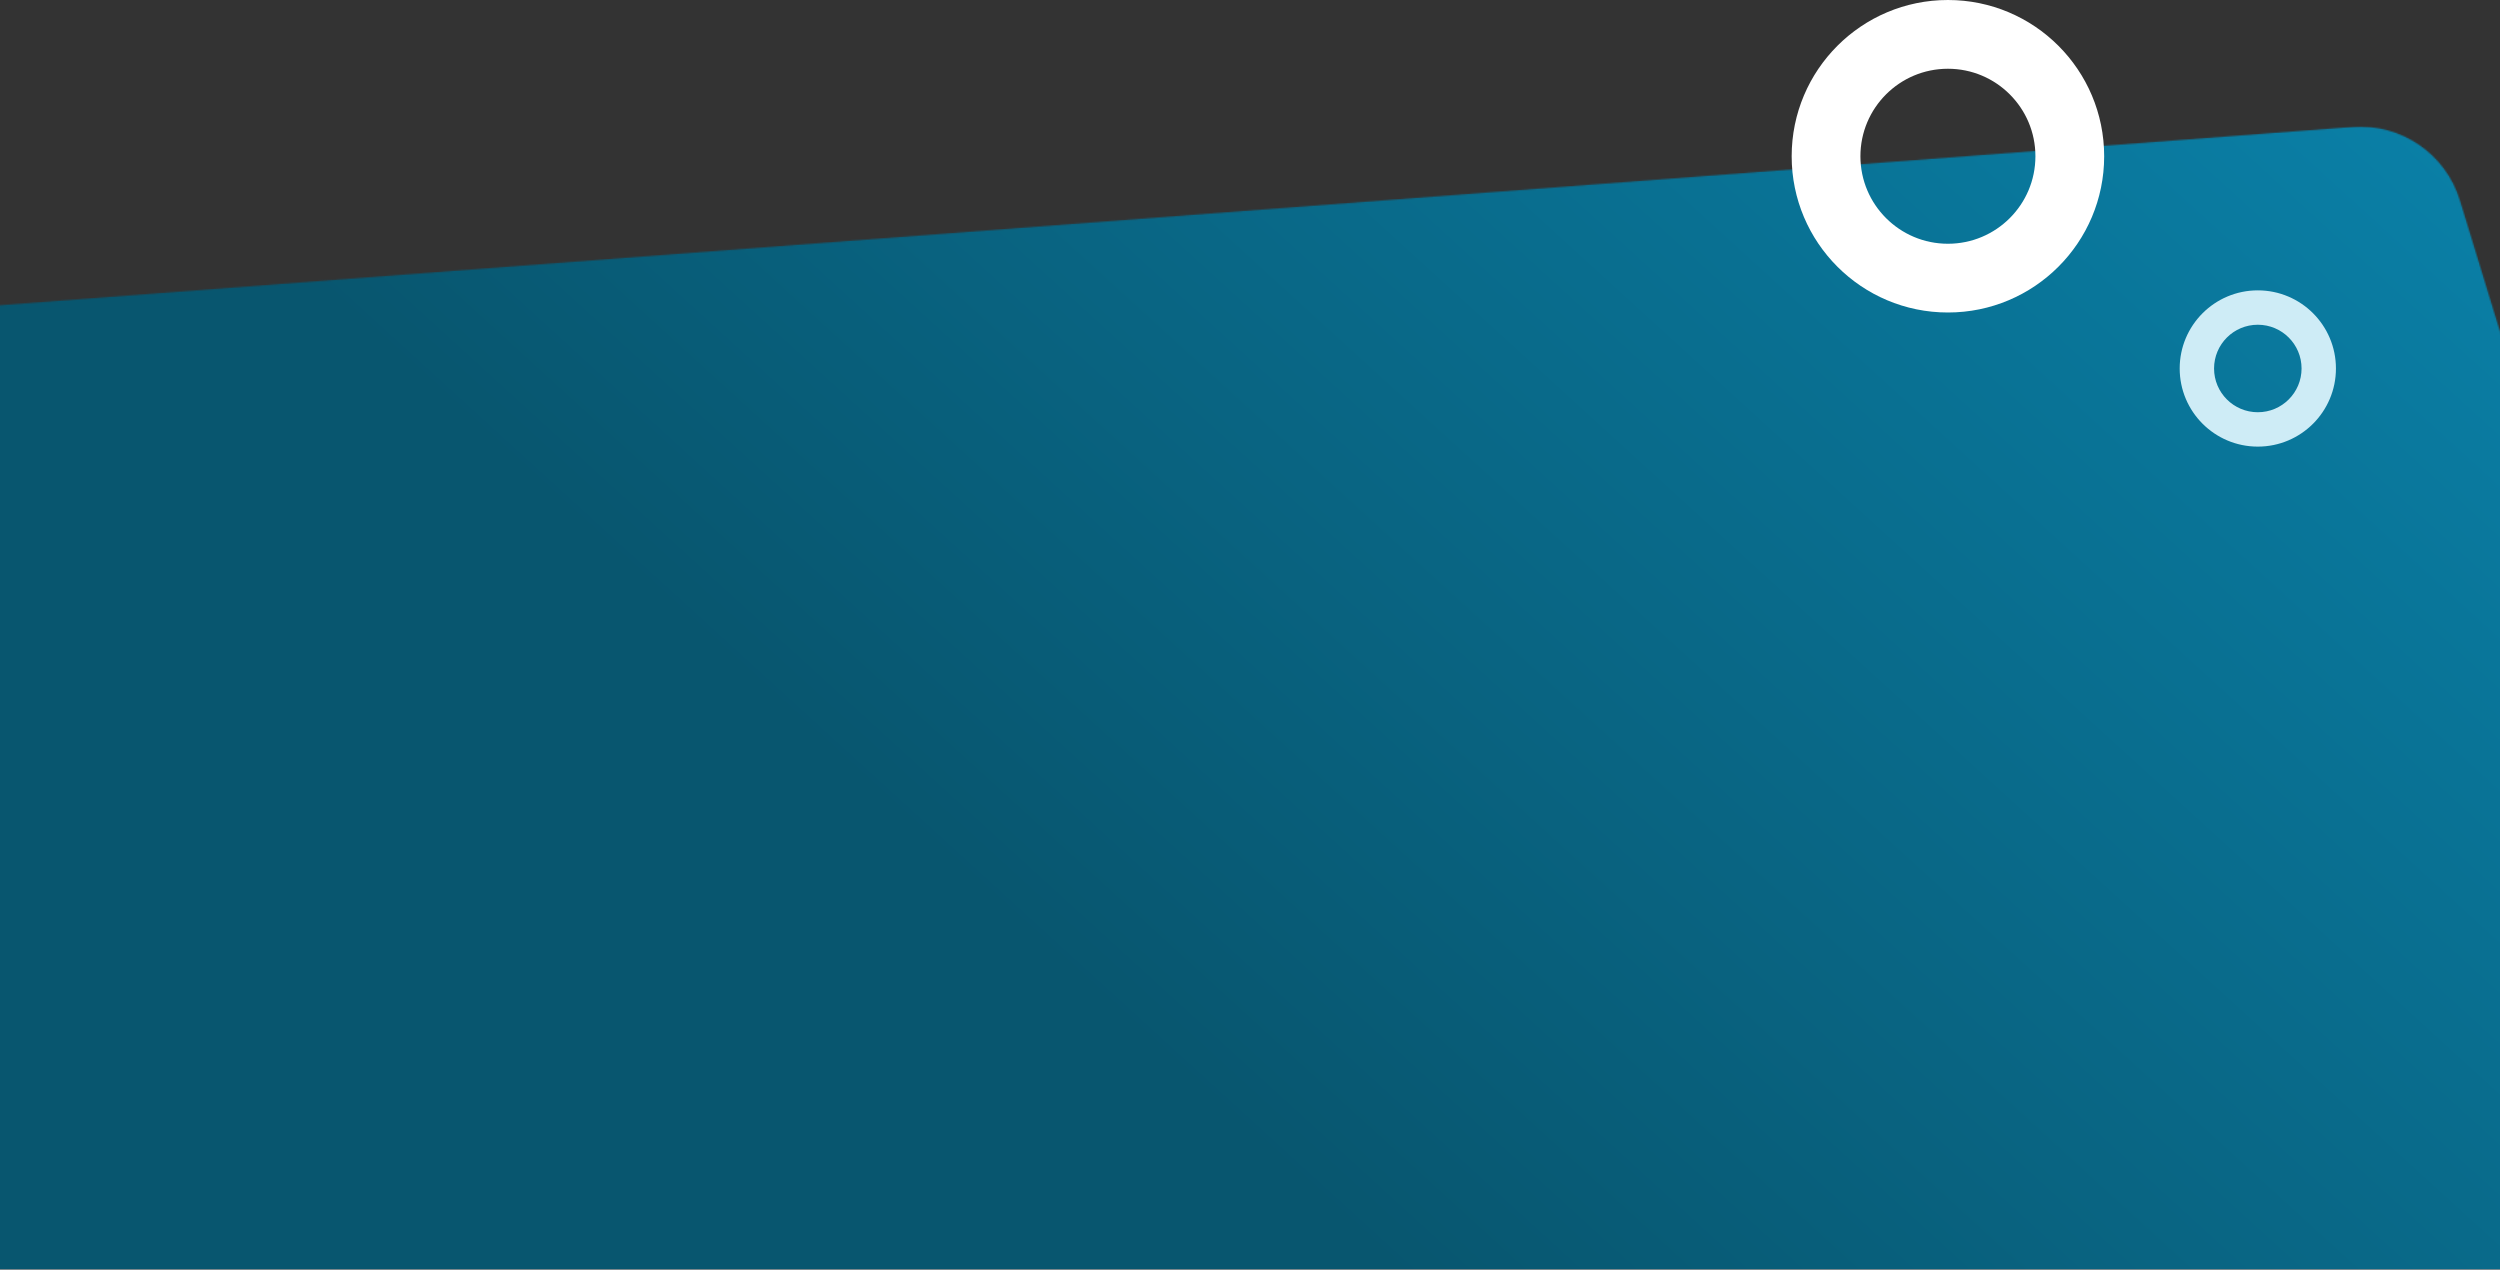 <svg width="1920" height="975" viewBox="0 0 1920 975" fill="none" xmlns="http://www.w3.org/2000/svg">
<rect x="0" y="0" width="1920" height="975" fill="#333333" stroke="none"/>
<g clip-path="url(#clip0_240_4445)">
<mask id="mask0_240_4445" style="mask-type:alpha" maskUnits="userSpaceOnUse" x="-986" y="97" width="3268" height="2395">
<path d="M-975.344 1664C-997.796 1703.83 -982.352 1754.35 -941.463 1774.82L473.945 2483.35C497.841 2495.32 526.131 2494.56 549.351 2481.33L2240.89 1517.81C2273.41 1499.29 2288.74 1460.7 2277.8 1424.91L1889.21 153.895C1878.27 118.107 1843.98 94.686 1806.66 97.514L-134.481 244.616C-161.127 246.636 -185.006 261.826 -198.127 285.106L-975.344 1664Z" fill="url(#paint0_linear_240_4445)"/>
</mask>
<g mask="url(#mask0_240_4445)">
<rect y="96.86" width="1920" height="878" fill="url(#paint1_linear_240_4445)"/>
</g>
</g>
<path d="M1616 120C1616 186.274 1562.27 240 1496 240C1429.73 240 1376 186.274 1376 120C1376 53.726 1429.73 0 1496 0C1562.27 0 1616 53.726 1616 120ZM1428.8 120C1428.8 157.114 1458.89 187.2 1496 187.2C1533.11 187.2 1563.2 157.114 1563.2 120C1563.2 82.886 1533.11 52.8 1496 52.8C1458.89 52.8 1428.8 82.886 1428.8 120Z" fill="white"/>
<path d="M1794 283C1794 316.137 1767.14 343 1734 343C1700.86 343 1674 316.137 1674 283C1674 249.863 1700.86 223 1734 223C1767.14 223 1794 249.863 1794 283ZM1700.4 283C1700.4 301.557 1715.44 316.6 1734 316.6C1752.56 316.6 1767.6 301.557 1767.6 283C1767.6 264.443 1752.56 249.4 1734 249.4C1715.44 249.4 1700.4 264.443 1700.4 283Z" fill="#CEECF6"/>
<defs>
<linearGradient id="paint0_linear_240_4445" x1="874.757" y1="592.567" x2="1865.73" y2="99.461" gradientUnits="userSpaceOnUse">
<stop stop-color="#0A82AA"/>
<stop offset="0.827" stop-color="#07556E"/>
</linearGradient>
<linearGradient id="paint1_linear_240_4445" x1="1920" y1="43.286" x2="1068.08" y2="977.212" gradientUnits="userSpaceOnUse">
<stop stop-color="#0A82AA"/>
<stop offset="1" stop-color="#08566F"/>
</linearGradient>
<clipPath id="clip0_240_4445">
<rect width="1920" height="878" fill="white" transform="translate(0 97)"/>
</clipPath>
</defs>
</svg>
